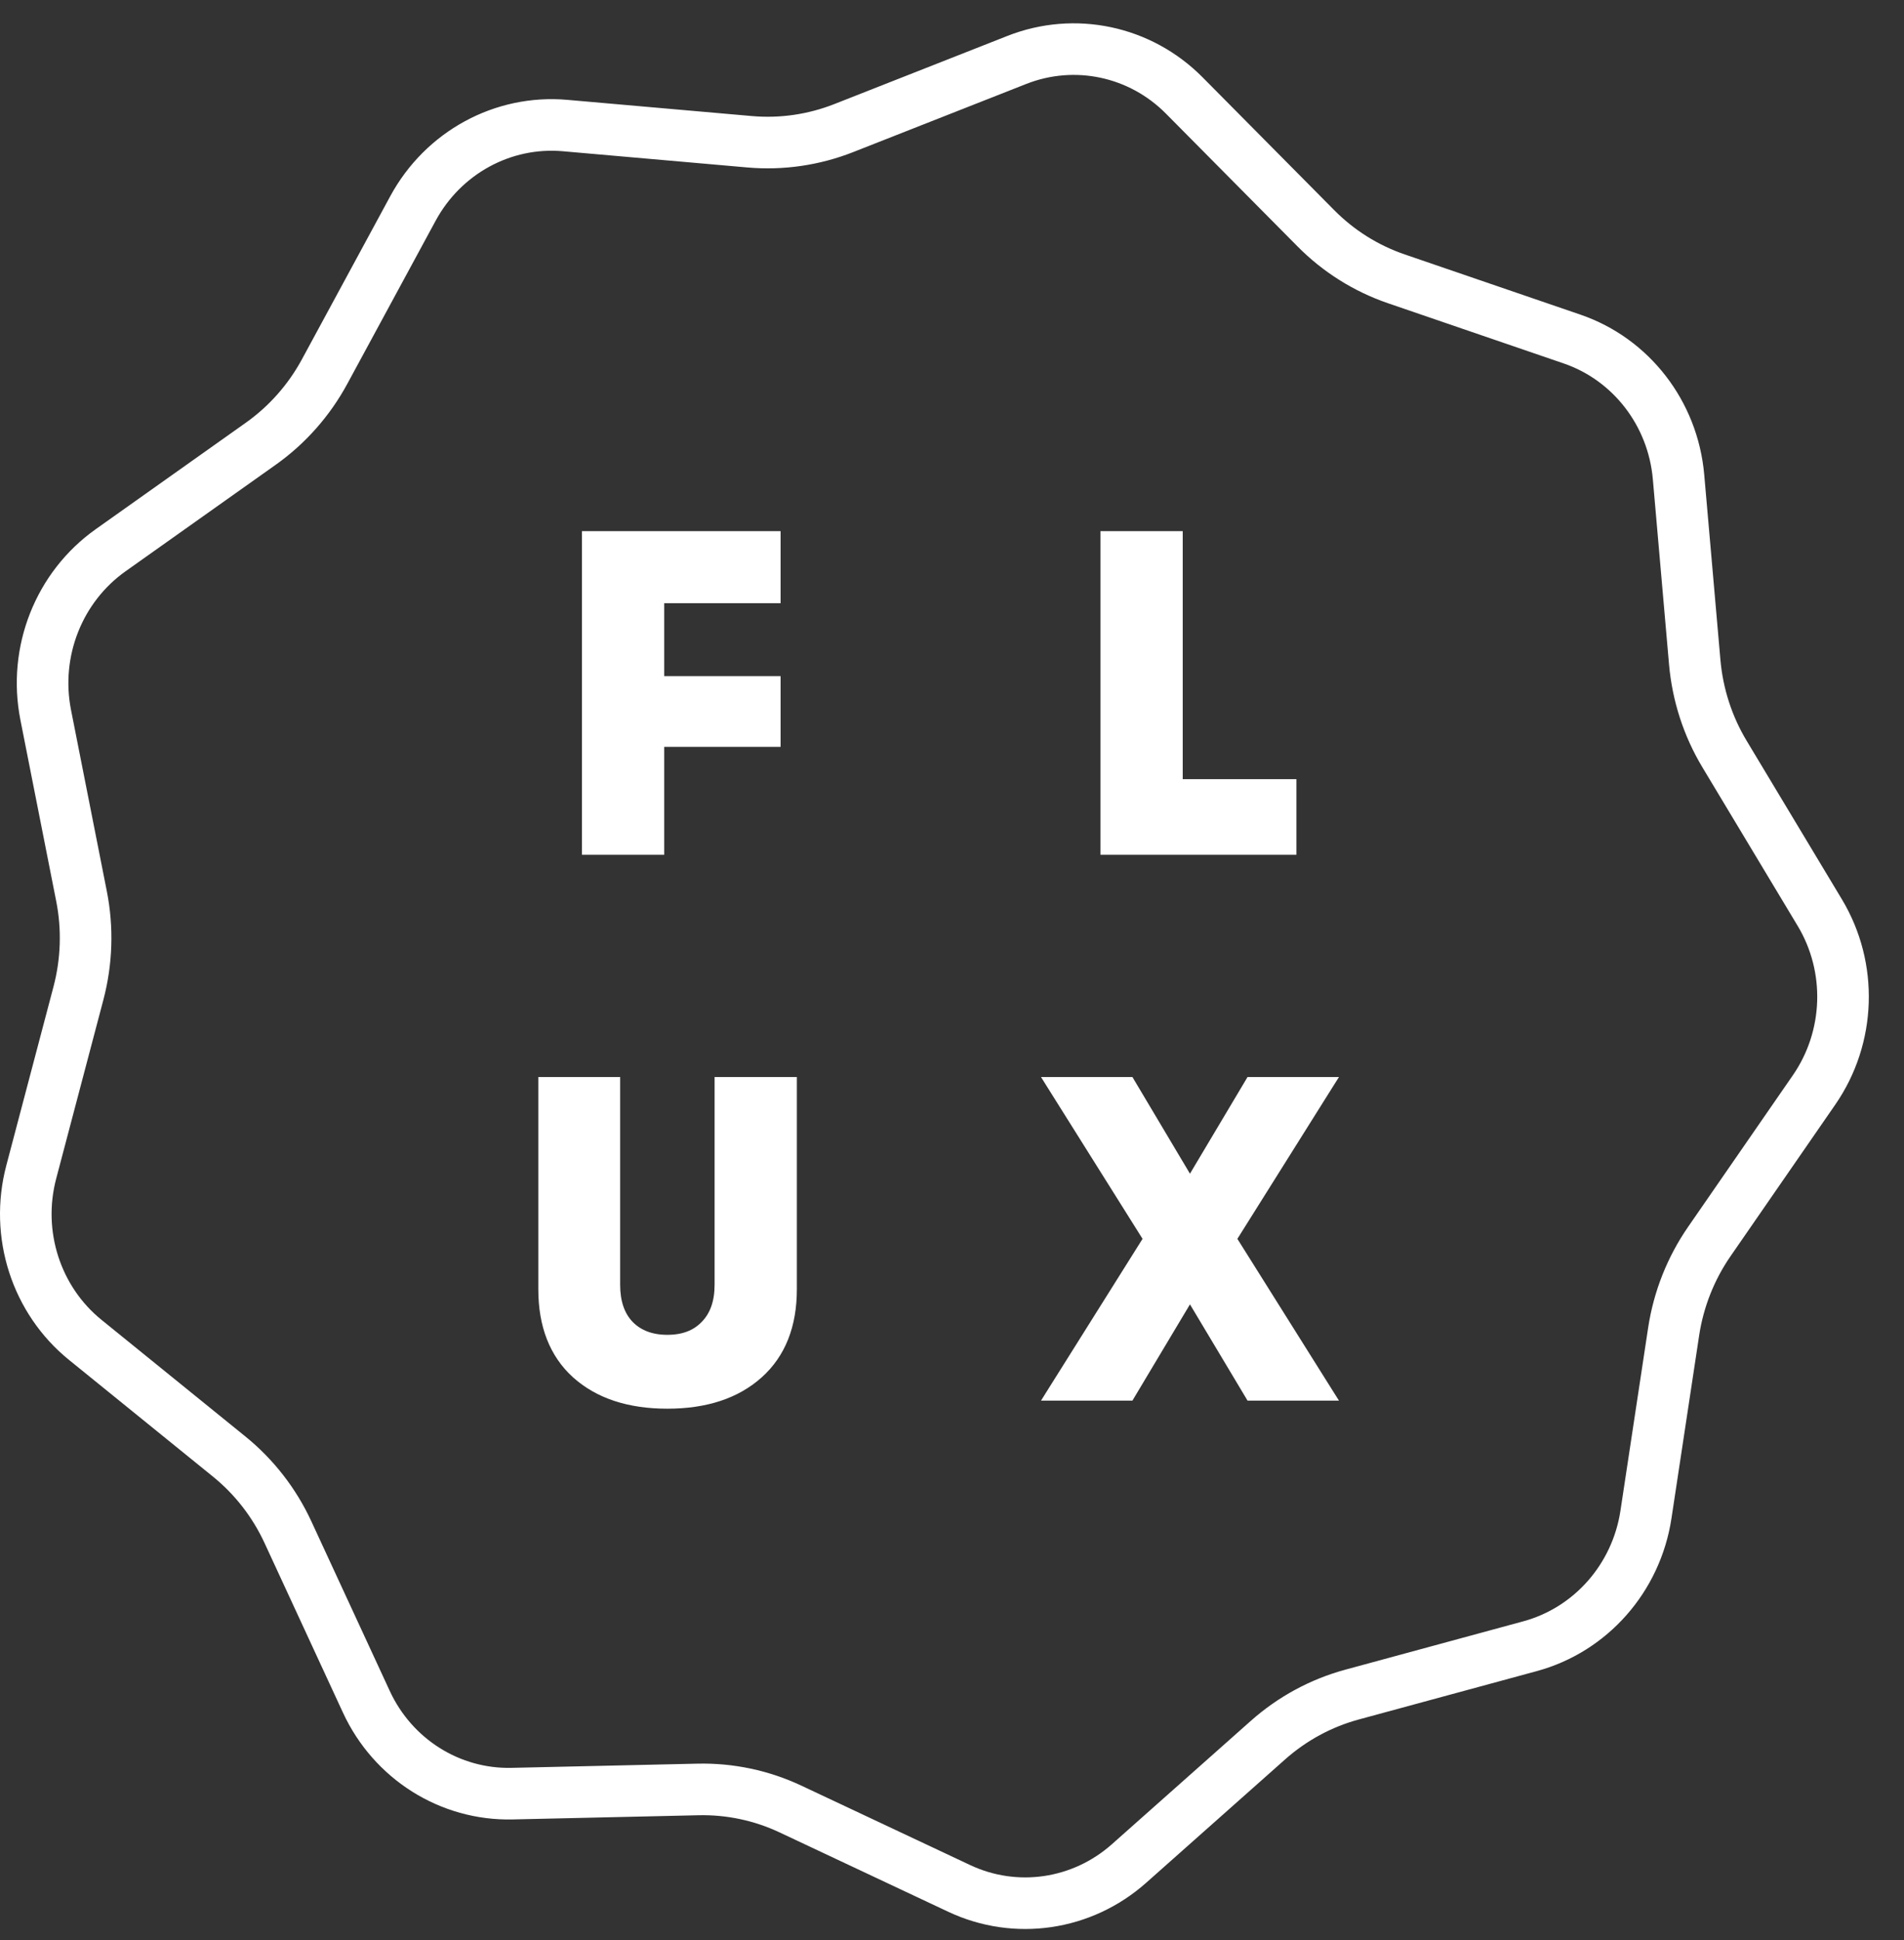 <svg width="53" height="54" viewBox="0 0 53 54" fill="none" xmlns="http://www.w3.org/2000/svg">
<rect x="0" y="0" width="53" height="54" fill="#333333" stroke="none"/>
<path d="M28.305 1.668C29.915 1.034 31.739 1.419 32.965 2.657L36.629 6.354C37.258 6.99 38.024 7.471 38.867 7.76L43.758 9.436C45.4 9.998 46.568 11.5 46.724 13.275L47.175 18.433C47.255 19.338 47.538 20.213 48.005 20.989L50.656 25.401C51.573 26.927 51.511 28.868 50.497 30.336L47.582 34.554C47.065 35.302 46.725 36.16 46.588 37.062L45.817 42.155C45.548 43.926 44.277 45.361 42.592 45.819L37.634 47.166C36.77 47.401 35.971 47.834 35.298 48.431L31.427 51.868C30.119 53.03 28.269 53.298 26.703 52.562L22.006 50.352C21.201 49.973 20.32 49.786 19.431 49.806L14.253 49.923C12.528 49.962 10.937 48.965 10.197 47.364L8.015 42.645C7.636 41.826 7.077 41.106 6.38 40.541L2.373 37.293C1.008 36.186 0.413 34.353 0.87 32.621L2.184 27.643C2.416 26.762 2.446 25.838 2.269 24.944L1.272 19.897C0.925 18.137 1.639 16.336 3.081 15.314L7.26 12.35C7.996 11.828 8.604 11.14 9.036 10.342L11.495 5.802C12.341 4.242 14.002 3.343 15.727 3.494L20.872 3.946C21.759 4.023 22.652 3.893 23.482 3.567L28.305 1.668Z" stroke="white" stroke-width="1.436"/>
<path d="M29.197 38.783L29.121 38.905H29.265H31.432H31.477L31.5 38.866L33.124 36.15L34.749 38.866L34.772 38.905H34.817H36.984H37.128L37.051 38.783L34.35 34.481L37.051 30.178L37.128 30.056H36.984H34.817H34.772L34.749 30.095L33.124 32.823L31.5 30.095L31.477 30.056H31.432H29.265H29.121L29.197 30.178L31.898 34.481L29.197 38.783Z" fill="white" stroke="white" stroke-width="0.159"/>
<path d="M16.279 23.633V23.712H16.359H18.331H18.41V23.633V20.708H21.57H21.649V20.628V18.977V18.898H21.57H18.41V16.71H21.57H21.649V16.631V14.943V14.863H21.57H16.359H16.279V14.943V23.633Z" fill="white" stroke="white" stroke-width="0.159"/>
<path d="M30.711 23.633V23.712H30.791H35.929H36.008V23.633V21.845V21.766H35.929H32.843V14.943V14.863H32.763H30.791H30.711V14.943V23.633Z" fill="white" stroke="white" stroke-width="0.159"/>
<path d="M16.003 38.276L16.004 38.276C16.639 38.847 17.5 39.129 18.577 39.129C19.654 39.129 20.515 38.847 21.151 38.276C21.788 37.704 22.102 36.902 22.102 35.883V30.136V30.056H22.023H20.05H19.971V30.136V35.759C19.971 36.233 19.842 36.591 19.592 36.846L19.591 36.847C19.349 37.101 19.015 37.232 18.577 37.232C18.14 37.232 17.801 37.101 17.551 36.846C17.309 36.592 17.183 36.233 17.183 35.759V30.136V30.056H17.104H15.144H15.064V30.136V35.883C15.064 36.902 15.374 37.703 16.003 38.276Z" fill="white" stroke="white" stroke-width="0.159"/>
</svg>
